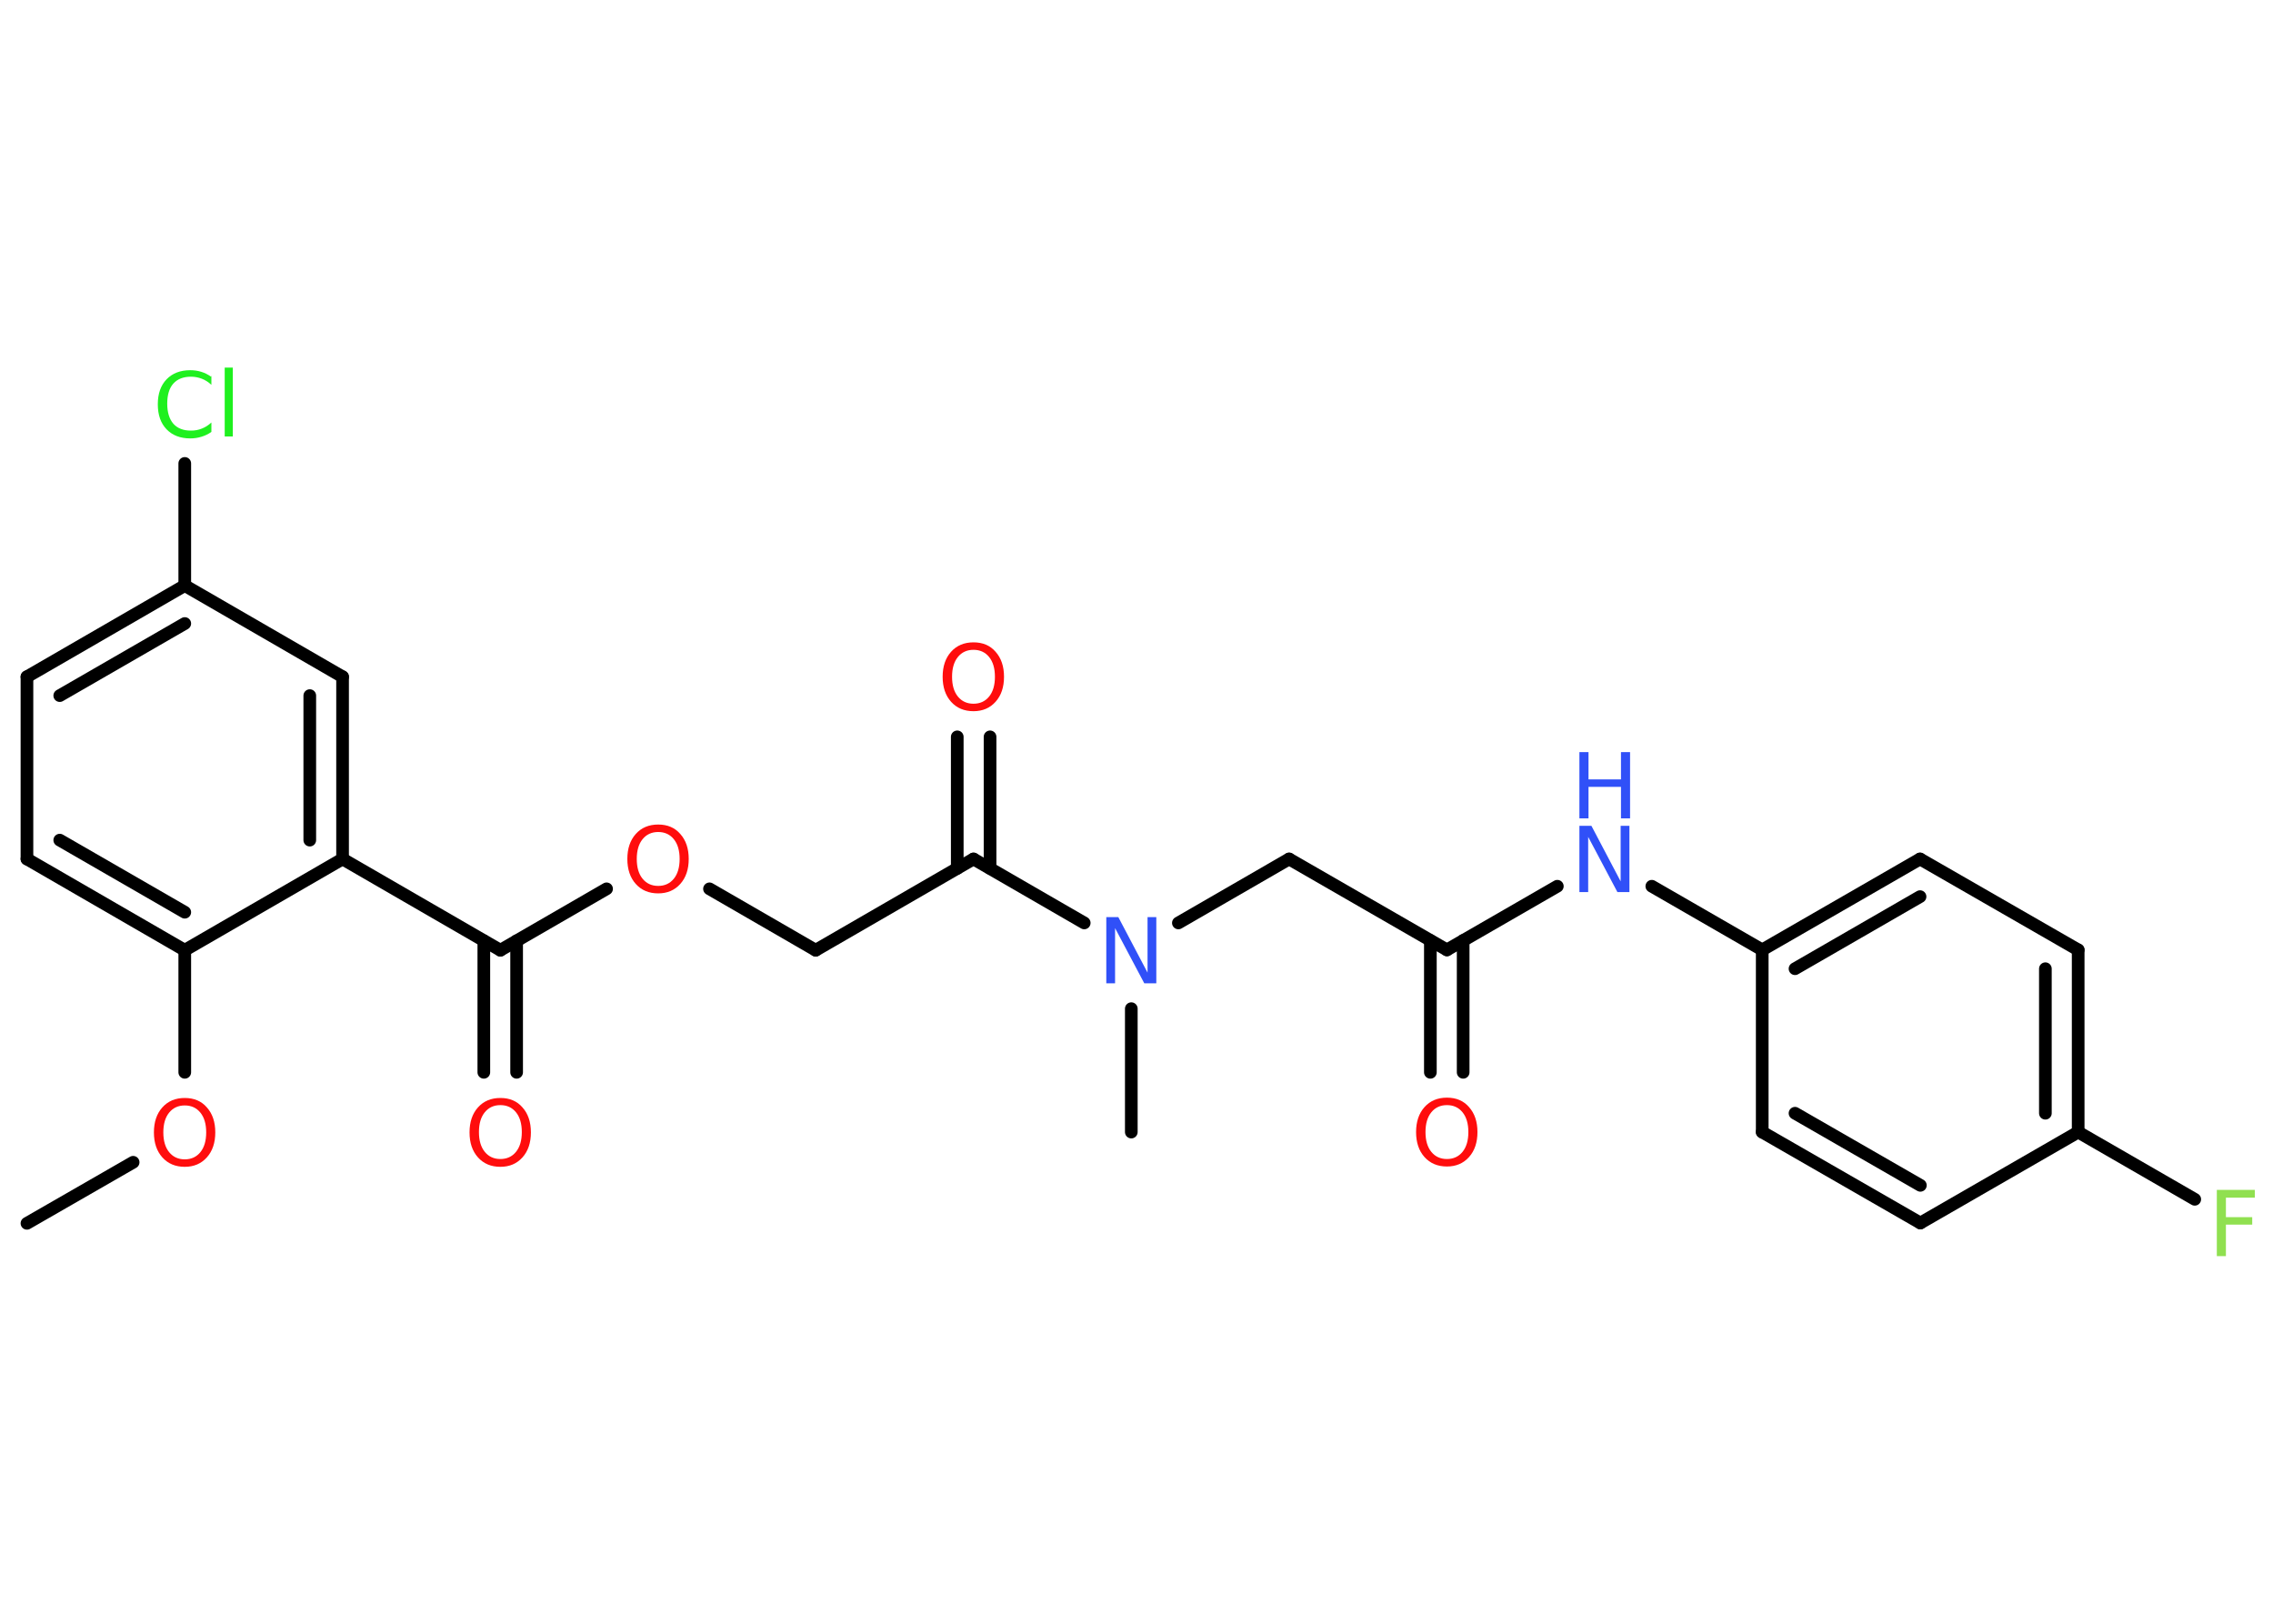 <?xml version='1.0' encoding='UTF-8'?>
<!DOCTYPE svg PUBLIC "-//W3C//DTD SVG 1.1//EN" "http://www.w3.org/Graphics/SVG/1.1/DTD/svg11.dtd">
<svg version='1.2' xmlns='http://www.w3.org/2000/svg' xmlns:xlink='http://www.w3.org/1999/xlink' width='70.0mm' height='50.0mm' viewBox='0 0 70.0 50.0'>
  <desc>Generated by the Chemistry Development Kit (http://github.com/cdk)</desc>
  <g stroke-linecap='round' stroke-linejoin='round' stroke='#000000' stroke-width='.39' fill='#FF0D0D'>
    <rect x='.0' y='.0' width='70.0' height='50.0' fill='#FFFFFF' stroke='none'/>
    <g id='mol1' class='mol'>
      <line id='mol1bnd1' class='bond' x1='.83' y1='37.67' x2='4.1' y2='35.79'/>
      <line id='mol1bnd2' class='bond' x1='5.69' y1='33.02' x2='5.69' y2='29.26'/>
      <g id='mol1bnd3' class='bond'>
        <line x1='.83' y1='26.45' x2='5.69' y2='29.26'/>
        <line x1='1.84' y1='25.87' x2='5.69' y2='28.09'/>
      </g>
      <line id='mol1bnd4' class='bond' x1='.83' y1='26.45' x2='.83' y2='20.84'/>
      <g id='mol1bnd5' class='bond'>
        <line x1='5.69' y1='18.03' x2='.83' y2='20.84'/>
        <line x1='5.69' y1='19.2' x2='1.84' y2='21.42'/>
      </g>
      <line id='mol1bnd6' class='bond' x1='5.69' y1='18.03' x2='5.69' y2='14.27'/>
      <line id='mol1bnd7' class='bond' x1='5.69' y1='18.03' x2='10.55' y2='20.84'/>
      <g id='mol1bnd8' class='bond'>
        <line x1='10.55' y1='26.45' x2='10.55' y2='20.84'/>
        <line x1='9.54' y1='25.87' x2='9.54' y2='21.42'/>
      </g>
      <line id='mol1bnd9' class='bond' x1='5.69' y1='29.26' x2='10.55' y2='26.45'/>
      <line id='mol1bnd10' class='bond' x1='10.55' y1='26.45' x2='15.41' y2='29.26'/>
      <g id='mol1bnd11' class='bond'>
        <line x1='15.91' y1='28.97' x2='15.91' y2='33.02'/>
        <line x1='14.9' y1='28.97' x2='14.9' y2='33.02'/>
      </g>
      <line id='mol1bnd12' class='bond' x1='15.41' y1='29.26' x2='18.68' y2='27.37'/>
      <line id='mol1bnd13' class='bond' x1='21.85' y1='27.37' x2='25.12' y2='29.26'/>
      <line id='mol1bnd14' class='bond' x1='25.12' y1='29.26' x2='29.98' y2='26.45'/>
      <g id='mol1bnd15' class='bond'>
        <line x1='29.48' y1='26.74' x2='29.48' y2='22.69'/>
        <line x1='30.49' y1='26.74' x2='30.49' y2='22.69'/>
      </g>
      <line id='mol1bnd16' class='bond' x1='29.98' y1='26.45' x2='33.39' y2='28.42'/>
      <line id='mol1bnd17' class='bond' x1='34.84' y1='31.06' x2='34.84' y2='34.86'/>
      <line id='mol1bnd18' class='bond' x1='36.29' y1='28.42' x2='39.7' y2='26.45'/>
      <line id='mol1bnd19' class='bond' x1='39.7' y1='26.45' x2='44.56' y2='29.25'/>
      <g id='mol1bnd20' class='bond'>
        <line x1='45.06' y1='28.96' x2='45.06' y2='33.02'/>
        <line x1='44.05' y1='28.96' x2='44.05' y2='33.02'/>
      </g>
      <line id='mol1bnd21' class='bond' x1='44.56' y1='29.25' x2='47.96' y2='27.29'/>
      <line id='mol1bnd22' class='bond' x1='50.87' y1='27.29' x2='54.27' y2='29.25'/>
      <g id='mol1bnd23' class='bond'>
        <line x1='59.13' y1='26.45' x2='54.27' y2='29.25'/>
        <line x1='59.13' y1='27.61' x2='55.28' y2='29.83'/>
      </g>
      <line id='mol1bnd24' class='bond' x1='59.13' y1='26.45' x2='64.0' y2='29.25'/>
      <g id='mol1bnd25' class='bond'>
        <line x1='64.0' y1='34.86' x2='64.0' y2='29.25'/>
        <line x1='62.99' y1='34.28' x2='62.99' y2='29.83'/>
      </g>
      <line id='mol1bnd26' class='bond' x1='64.0' y1='34.86' x2='67.59' y2='36.93'/>
      <line id='mol1bnd27' class='bond' x1='64.0' y1='34.86' x2='59.14' y2='37.66'/>
      <g id='mol1bnd28' class='bond'>
        <line x1='54.27' y1='34.86' x2='59.14' y2='37.66'/>
        <line x1='55.28' y1='34.28' x2='59.14' y2='36.5'/>
      </g>
      <line id='mol1bnd29' class='bond' x1='54.27' y1='29.25' x2='54.27' y2='34.86'/>
      <path id='mol1atm2' class='atom' d='M5.69 34.04q-.3 .0 -.48 .22q-.18 .22 -.18 .61q.0 .39 .18 .61q.18 .22 .48 .22q.3 .0 .48 -.22q.18 -.22 .18 -.61q.0 -.39 -.18 -.61q-.18 -.22 -.48 -.22zM5.69 33.81q.43 .0 .68 .29q.26 .29 .26 .77q.0 .48 -.26 .77q-.26 .29 -.68 .29q-.43 .0 -.69 -.29q-.26 -.29 -.26 -.77q.0 -.48 .26 -.77q.26 -.29 .69 -.29z' stroke='none'/>
      <path id='mol1atm7' class='atom' d='M6.51 11.56v.29q-.14 -.13 -.3 -.19q-.16 -.06 -.33 -.06q-.35 .0 -.54 .21q-.19 .21 -.19 .62q.0 .4 .19 .62q.19 .21 .54 .21q.18 .0 .33 -.06q.16 -.06 .3 -.19v.29q-.14 .1 -.31 .15q-.16 .05 -.34 .05q-.46 .0 -.73 -.28q-.27 -.28 -.27 -.77q.0 -.49 .27 -.77q.27 -.28 .73 -.28q.18 .0 .34 .05q.16 .05 .3 .15zM6.92 11.32h.25v2.12h-.25v-2.12z' stroke='none' fill='#1FF01F'/>
      <path id='mol1atm11' class='atom' d='M15.41 34.03q-.3 .0 -.48 .22q-.18 .22 -.18 .61q.0 .39 .18 .61q.18 .22 .48 .22q.3 .0 .48 -.22q.18 -.22 .18 -.61q.0 -.39 -.18 -.61q-.18 -.22 -.48 -.22zM15.41 33.81q.43 .0 .68 .29q.26 .29 .26 .77q.0 .48 -.26 .77q-.26 .29 -.68 .29q-.43 .0 -.69 -.29q-.26 -.29 -.26 -.77q.0 -.48 .26 -.77q.26 -.29 .69 -.29z' stroke='none'/>
      <path id='mol1atm12' class='atom' d='M20.27 25.62q-.3 .0 -.48 .22q-.18 .22 -.18 .61q.0 .39 .18 .61q.18 .22 .48 .22q.3 .0 .48 -.22q.18 -.22 .18 -.61q.0 -.39 -.18 -.61q-.18 -.22 -.48 -.22zM20.27 25.39q.43 .0 .68 .29q.26 .29 .26 .77q.0 .48 -.26 .77q-.26 .29 -.68 .29q-.43 .0 -.69 -.29q-.26 -.29 -.26 -.77q.0 -.48 .26 -.77q.26 -.29 .69 -.29z' stroke='none'/>
      <path id='mol1atm15' class='atom' d='M29.98 20.01q-.3 .0 -.48 .22q-.18 .22 -.18 .61q.0 .39 .18 .61q.18 .22 .48 .22q.3 .0 .48 -.22q.18 -.22 .18 -.61q.0 -.39 -.18 -.61q-.18 -.22 -.48 -.22zM29.98 19.78q.43 .0 .68 .29q.26 .29 .26 .77q.0 .48 -.26 .77q-.26 .29 -.68 .29q-.43 .0 -.69 -.29q-.26 -.29 -.26 -.77q.0 -.48 .26 -.77q.26 -.29 .69 -.29z' stroke='none'/>
      <path id='mol1atm16' class='atom' d='M34.07 28.24h.37l.9 1.71v-1.71h.27v2.04h-.37l-.9 -1.7v1.7h-.27v-2.04z' stroke='none' fill='#3050F8'/>
      <path id='mol1atm20' class='atom' d='M44.56 34.03q-.3 .0 -.48 .22q-.18 .22 -.18 .61q.0 .39 .18 .61q.18 .22 .48 .22q.3 .0 .48 -.22q.18 -.22 .18 -.61q.0 -.39 -.18 -.61q-.18 -.22 -.48 -.22zM44.56 33.8q.43 .0 .68 .29q.26 .29 .26 .77q.0 .48 -.26 .77q-.26 .29 -.68 .29q-.43 .0 -.69 -.29q-.26 -.29 -.26 -.77q.0 -.48 .26 -.77q.26 -.29 .69 -.29z' stroke='none'/>
      <g id='mol1atm21' class='atom'>
        <path d='M48.64 25.43h.37l.9 1.71v-1.71h.27v2.04h-.37l-.9 -1.7v1.7h-.27v-2.04z' stroke='none' fill='#3050F8'/>
        <path d='M48.64 23.16h.28v.84h1.0v-.84h.28v2.04h-.28v-.97h-1.0v.97h-.28v-2.04z' stroke='none' fill='#3050F8'/>
      </g>
      <path id='mol1atm26' class='atom' d='M68.27 36.64h1.17v.24h-.89v.6h.81v.23h-.81v.97h-.28v-2.04z' stroke='none' fill='#90E050'/>
    </g>
  </g>
</svg>
